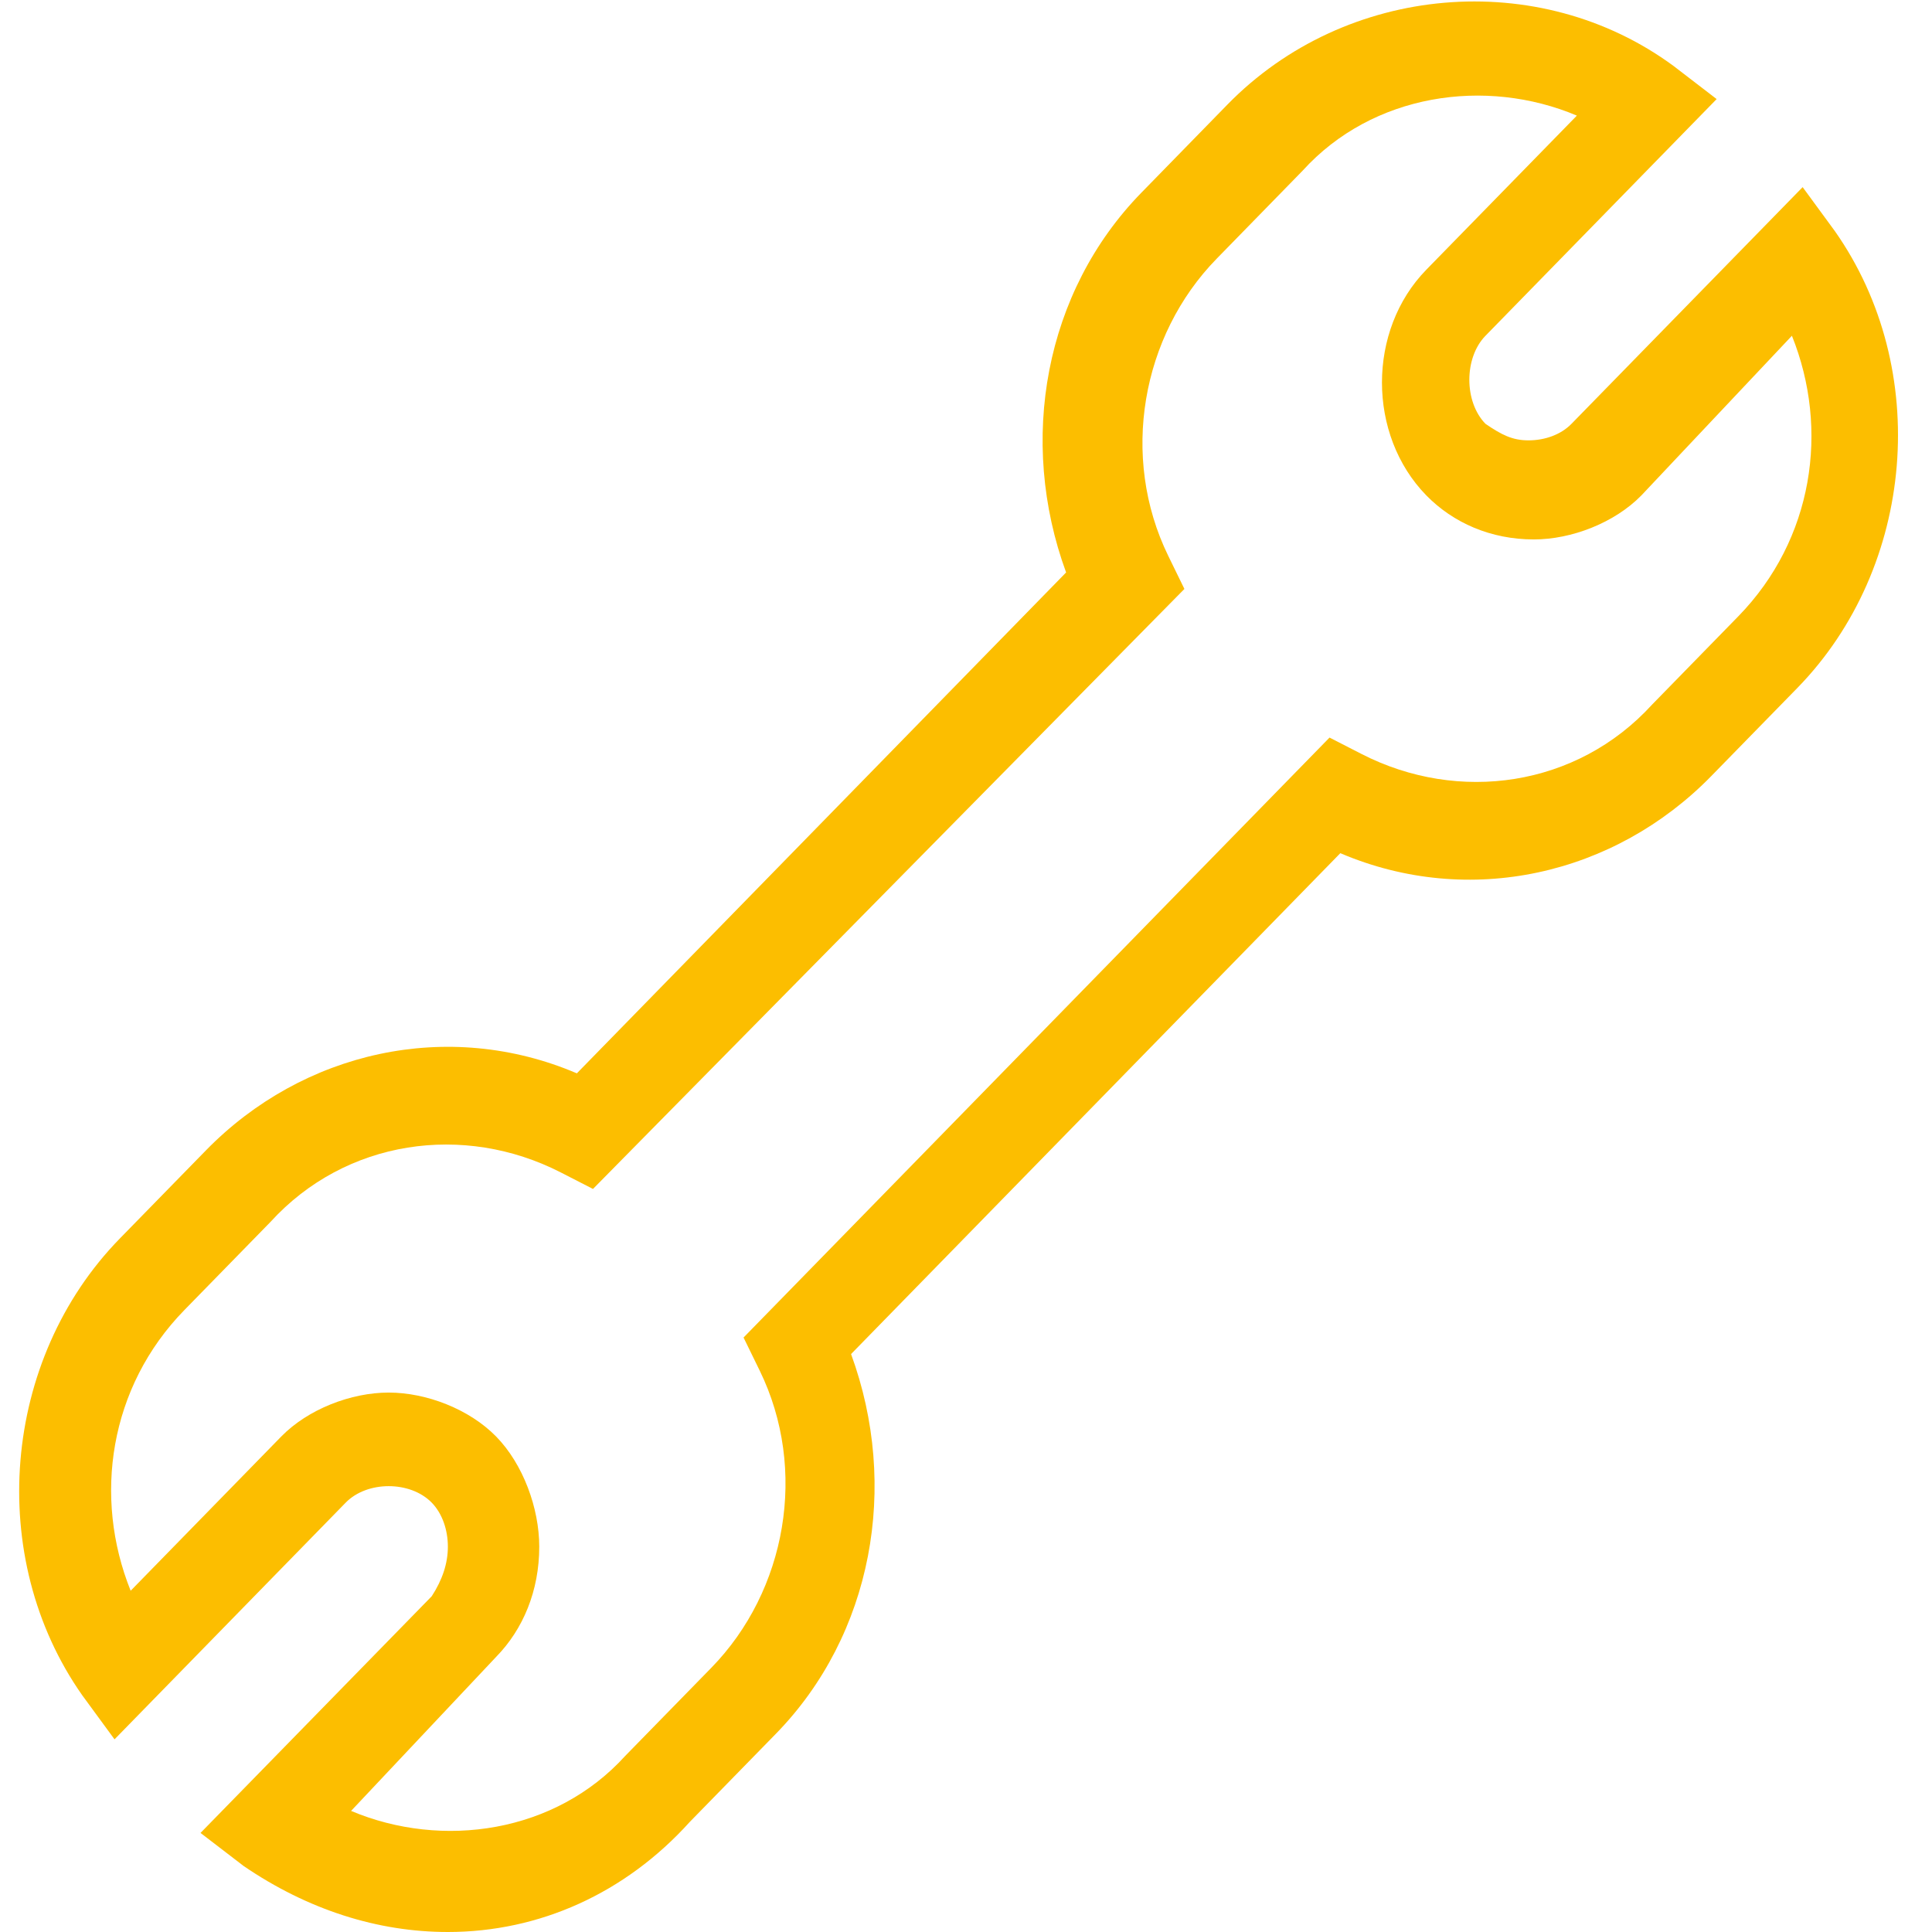 <svg width="43" height="43" viewBox="0 0 43 43" fill="none" xmlns="http://www.w3.org/2000/svg">
<g clip-path="url(#clip0)">
<path d="M9.968 43C8.412 43 6.856 42.51 5.421 41.53L4.463 40.795L9.609 35.527C9.848 35.16 9.968 34.792 9.968 34.425C9.968 34.057 9.848 33.69 9.609 33.444C9.369 33.199 9.01 33.077 8.651 33.077C8.292 33.077 7.933 33.199 7.694 33.444L2.549 38.712L1.831 37.732C-0.323 34.669 0.036 30.259 2.668 27.564L4.583 25.604C6.737 23.399 9.968 22.664 12.839 23.889L23.728 12.741C22.651 9.801 23.25 6.493 25.404 4.288L27.318 2.328C29.951 -0.368 34.258 -0.735 37.25 1.47L38.207 2.205L33.062 7.473C32.583 7.963 32.583 8.943 33.062 9.433C33.421 9.678 33.66 9.801 34.019 9.801C34.378 9.801 34.737 9.678 34.976 9.433L40.121 4.165L40.839 5.145C42.993 8.208 42.634 12.618 40.002 15.313L38.087 17.273C35.933 19.479 32.703 20.214 29.831 18.989L18.942 30.137C20.019 33.077 19.421 36.385 17.267 38.59L15.352 40.55C13.916 42.142 12.002 43 9.968 43ZM7.814 40.305C9.848 41.162 12.361 40.795 13.916 39.08L15.831 37.12C17.506 35.405 17.985 32.709 16.908 30.504L16.549 29.769L29.591 16.416L30.309 16.784C32.463 17.886 35.096 17.518 36.771 15.681L38.685 13.721C40.361 12.006 40.72 9.556 39.882 7.473L36.532 11.026C35.933 11.638 34.976 12.006 34.139 12.006C33.181 12.006 32.344 11.638 31.745 11.026C30.429 9.678 30.429 7.35 31.745 6.003L35.096 2.573C33.062 1.715 30.549 2.083 28.993 3.798L27.079 5.758C25.404 7.473 24.925 10.168 26.002 12.373L26.361 13.108L13.198 26.462L12.48 26.094C10.326 24.991 7.694 25.359 6.019 27.197L4.104 29.157C2.429 30.872 2.07 33.322 2.908 35.405L6.258 31.974C6.856 31.362 7.814 30.994 8.651 30.994C9.489 30.994 10.446 31.362 11.044 31.974C11.643 32.587 12.002 33.567 12.002 34.425C12.002 35.405 11.643 36.262 11.044 36.875L7.814 40.305Z" fill="#FCBE00"/>
</g>
<defs>
<clipPath id="clip0">
<rect x="0.395" width="42" height="43" fill="white"/>
</clipPath>
</defs>
</svg>
